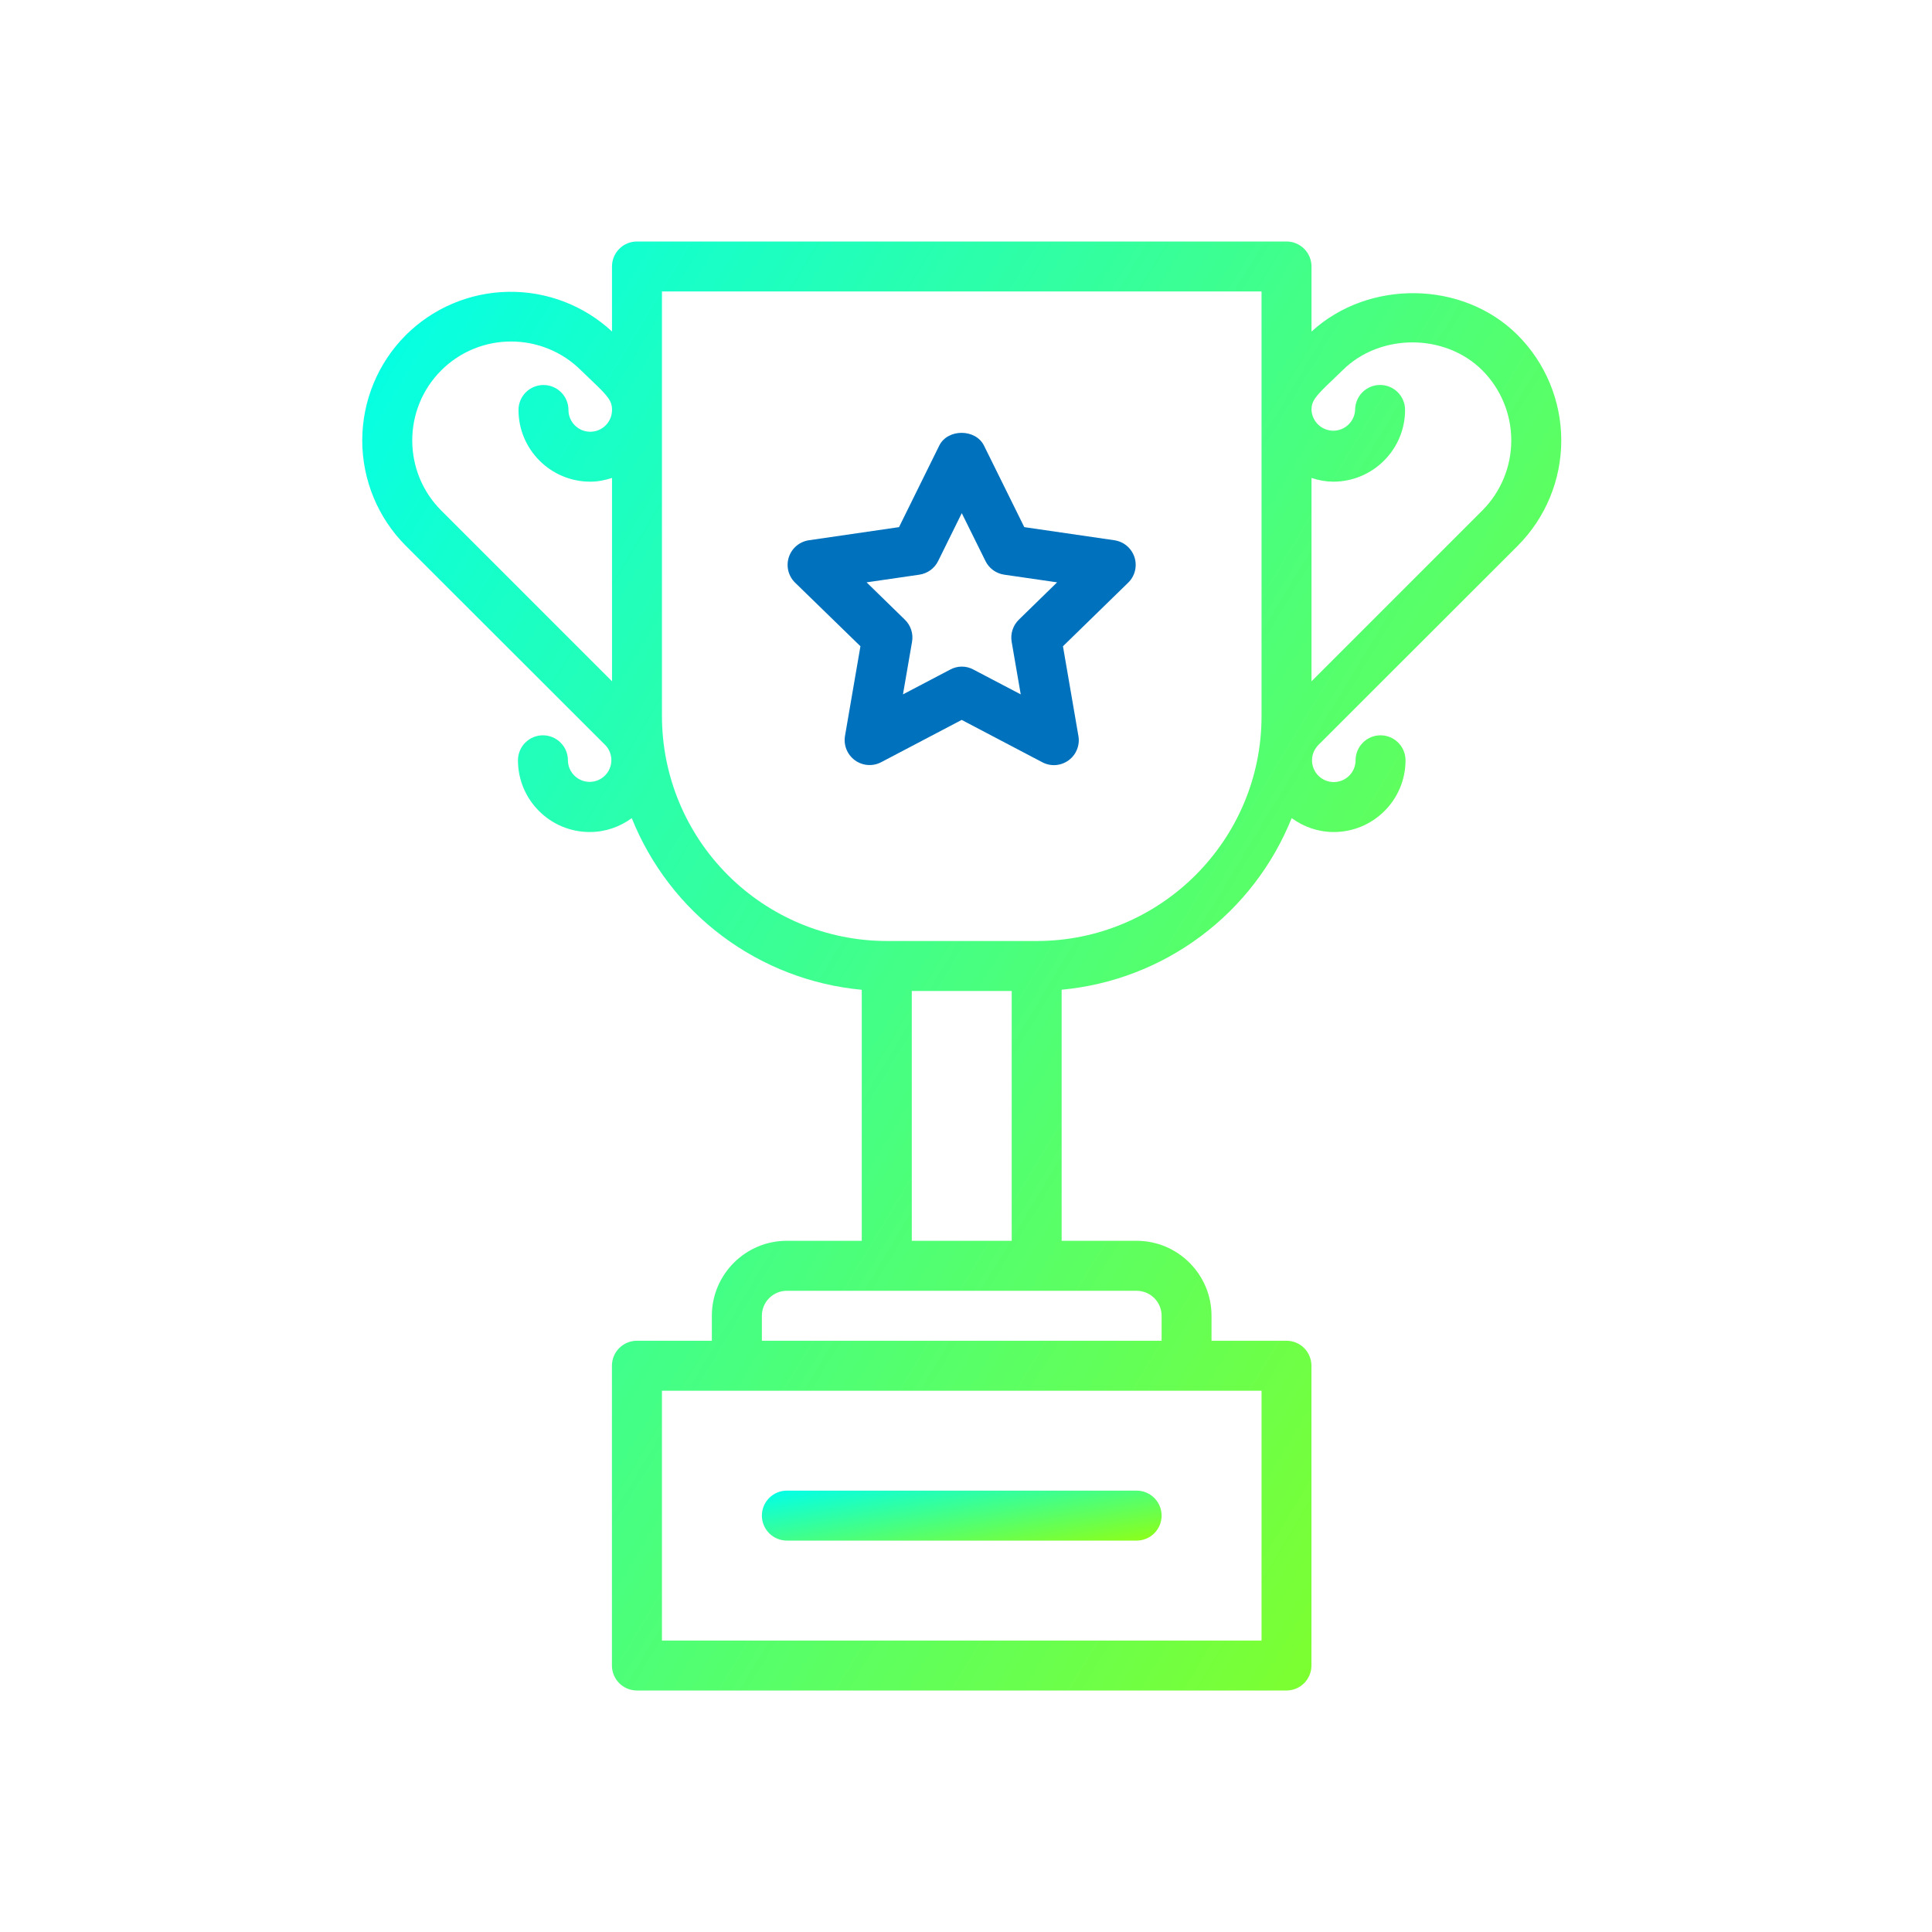 <svg width="64" height="64" viewBox="0 0 64 64" fill="none" xmlns="http://www.w3.org/2000/svg">
<path d="M26.066 51.034H37.652C37.872 51.034 38.082 50.947 38.237 50.792C38.392 50.637 38.48 50.426 38.48 50.207C38.48 49.987 38.392 49.777 38.237 49.621C38.082 49.466 37.872 49.379 37.652 49.379H26.066C25.846 49.379 25.636 49.466 25.481 49.621C25.326 49.777 25.238 49.987 25.238 50.207C25.238 50.426 25.326 50.637 25.481 50.792C25.636 50.947 25.846 51.034 26.066 51.034Z" fill="url(#paint0_linear_354_1086)"/>
<path d="M50.276 18.08C51.2 17.154 51.719 15.899 51.719 14.591C51.719 13.283 51.2 12.028 50.276 11.102C48.46 9.284 45.33 9.253 43.445 10.984V8.828C43.445 8.608 43.358 8.398 43.203 8.242C43.047 8.087 42.837 8 42.617 8H21.1C20.881 8 20.67 8.087 20.515 8.242C20.36 8.398 20.273 8.608 20.273 8.828V10.981C19.339 10.115 18.106 9.644 16.833 9.667C15.56 9.689 14.344 10.203 13.442 11.102C12.518 12.028 12 13.283 12 14.591C12 15.899 12.519 17.154 13.443 18.08L20.013 24.644C20.102 24.724 20.17 24.825 20.211 24.938C20.251 25.051 20.263 25.172 20.244 25.291C20.226 25.409 20.178 25.521 20.106 25.617C20.033 25.712 19.938 25.788 19.829 25.837C19.72 25.887 19.6 25.908 19.48 25.899C19.36 25.89 19.245 25.852 19.144 25.787C19.043 25.722 18.96 25.633 18.902 25.528C18.844 25.423 18.814 25.306 18.813 25.186C18.813 24.966 18.726 24.756 18.57 24.601C18.415 24.445 18.205 24.358 17.985 24.358C17.766 24.358 17.555 24.445 17.4 24.601C17.245 24.756 17.158 24.966 17.158 25.186C17.158 26.497 18.224 27.562 19.535 27.562C20.058 27.562 20.536 27.389 20.928 27.102C21.552 28.659 22.594 30.014 23.938 31.017C25.282 32.02 26.877 32.633 28.547 32.788V41.103H26.064C24.695 41.103 23.581 42.217 23.581 43.586V44.414H21.099C20.879 44.414 20.669 44.501 20.513 44.656C20.358 44.811 20.271 45.022 20.271 45.241V55.172C20.271 55.392 20.358 55.602 20.513 55.758C20.669 55.913 20.879 56 21.099 56H42.616C42.835 56 43.046 55.913 43.201 55.758C43.356 55.602 43.443 55.392 43.443 55.172V45.241C43.443 45.022 43.356 44.811 43.201 44.656C43.046 44.501 42.835 44.414 42.616 44.414H40.133V43.586C40.133 42.217 39.019 41.103 37.65 41.103H35.168V32.786C36.838 32.631 38.433 32.018 39.777 31.015C41.122 30.012 42.163 28.657 42.788 27.101C43.18 27.387 43.66 27.562 44.183 27.562C45.494 27.562 46.56 26.497 46.56 25.186C46.56 24.966 46.473 24.756 46.318 24.601C46.163 24.445 45.952 24.358 45.733 24.358C45.513 24.358 45.303 24.445 45.147 24.601C44.992 24.756 44.905 24.966 44.905 25.186C44.905 25.377 44.829 25.561 44.694 25.696C44.558 25.831 44.375 25.907 44.183 25.907C43.992 25.907 43.808 25.831 43.673 25.696C43.538 25.561 43.462 25.377 43.462 25.186C43.462 24.977 43.548 24.785 43.741 24.611L50.276 18.08ZM19.553 15.956C19.806 15.956 20.044 15.907 20.274 15.832V22.569L14.615 16.91C13.338 15.632 13.336 13.551 14.614 12.272C15.891 10.993 17.969 10.993 19.251 12.272L19.611 12.618C20.14 13.121 20.276 13.282 20.274 13.58C20.274 13.674 20.256 13.768 20.22 13.856C20.183 13.943 20.131 14.023 20.064 14.09C19.928 14.226 19.745 14.302 19.553 14.302C19.459 14.302 19.365 14.284 19.277 14.248C19.19 14.211 19.11 14.158 19.043 14.091C18.907 13.956 18.831 13.773 18.831 13.581C18.831 13.362 18.744 13.151 18.589 12.996C18.433 12.841 18.223 12.754 18.003 12.754C17.784 12.754 17.573 12.841 17.418 12.996C17.263 13.151 17.176 13.362 17.176 13.581C17.176 14.89 18.242 15.956 19.553 15.956ZM41.79 46.069V54.345H21.928V46.069H41.79ZM37.652 42.759C37.871 42.759 38.082 42.846 38.237 43.001C38.392 43.156 38.48 43.367 38.48 43.586V44.414H25.238V43.586C25.238 43.367 25.325 43.156 25.481 43.001C25.636 42.846 25.846 42.759 26.066 42.759H37.652ZM30.204 41.103V32.828H33.514V41.103H30.204ZM41.79 23.724C41.79 27.831 38.448 31.172 34.342 31.172H29.376C27.401 31.17 25.508 30.385 24.112 28.988C22.715 27.592 21.93 25.699 21.928 23.724V9.655H41.79V23.724ZM43.445 22.569V15.832C43.678 15.912 43.921 15.954 44.167 15.956C45.478 15.956 46.545 14.89 46.545 13.58C46.545 13.36 46.458 13.15 46.303 12.994C46.148 12.839 45.937 12.752 45.718 12.752C45.498 12.752 45.288 12.839 45.132 12.994C44.977 13.15 44.89 13.36 44.89 13.58C44.881 13.765 44.801 13.94 44.666 14.068C44.531 14.196 44.353 14.268 44.167 14.268C43.981 14.267 43.802 14.195 43.668 14.067C43.534 13.939 43.454 13.764 43.445 13.578C43.445 13.282 43.579 13.121 44.111 12.616L44.47 12.27C45.708 11.034 47.868 11.032 49.106 12.27C49.719 12.886 50.063 13.72 50.063 14.589C50.063 15.458 49.719 16.292 49.106 16.908L43.445 22.569Z" fill="url(#paint1_linear_354_1086)"/>
<path d="M28.503 21.408L27.992 24.376C27.966 24.528 27.983 24.685 28.041 24.828C28.099 24.97 28.196 25.094 28.321 25.185C28.446 25.276 28.593 25.33 28.747 25.341C28.901 25.352 29.055 25.32 29.192 25.248L31.857 23.848L34.523 25.248C34.66 25.321 34.814 25.355 34.968 25.344C35.123 25.333 35.271 25.279 35.397 25.188C35.522 25.097 35.619 24.973 35.676 24.829C35.734 24.686 35.751 24.529 35.723 24.376L35.212 21.408L37.368 19.306C37.48 19.199 37.559 19.063 37.596 18.913C37.634 18.763 37.629 18.605 37.581 18.458C37.533 18.311 37.445 18.181 37.327 18.081C37.209 17.982 37.065 17.918 36.912 17.896L33.931 17.462L32.597 14.763C32.319 14.197 31.39 14.197 31.113 14.763L29.781 17.462L26.8 17.896C26.647 17.918 26.503 17.982 26.385 18.081C26.266 18.181 26.178 18.311 26.131 18.458C26.083 18.605 26.078 18.763 26.115 18.913C26.153 19.063 26.232 19.199 26.343 19.306L28.503 21.408ZM30.455 19.037C30.587 19.017 30.713 18.966 30.822 18.888C30.93 18.809 31.018 18.705 31.077 18.585L31.86 16.999L32.645 18.585C32.764 18.83 32.999 18.998 33.267 19.037L35.018 19.291L33.752 20.526C33.656 20.62 33.584 20.735 33.542 20.863C33.5 20.99 33.49 21.126 33.512 21.258L33.813 23.002L32.246 22.18C32.128 22.116 31.996 22.082 31.862 22.082C31.728 22.082 31.596 22.116 31.478 22.18L29.912 23.002L30.213 21.258C30.236 21.126 30.226 20.99 30.184 20.862C30.142 20.735 30.07 20.619 29.973 20.526L28.707 19.291L30.455 19.037Z" fill="#0071BC"/>
<defs>
<linearGradient id="paint0_linear_354_1086" x1="25.247" y1="49.57" x2="25.935" y2="53.585" gradientUnits="userSpaceOnUse">
<stop stop-color="#07FFE1"/>
<stop offset="1" stop-color="#9DFF00"/>
</linearGradient>
<linearGradient id="paint1_linear_354_1086" x1="12.025" y1="13.524" x2="65.051" y2="45.518" gradientUnits="userSpaceOnUse">
<stop stop-color="#07FFE1"/>
<stop offset="1" stop-color="#9DFF00"/>
</linearGradient>
</defs>
</svg>
